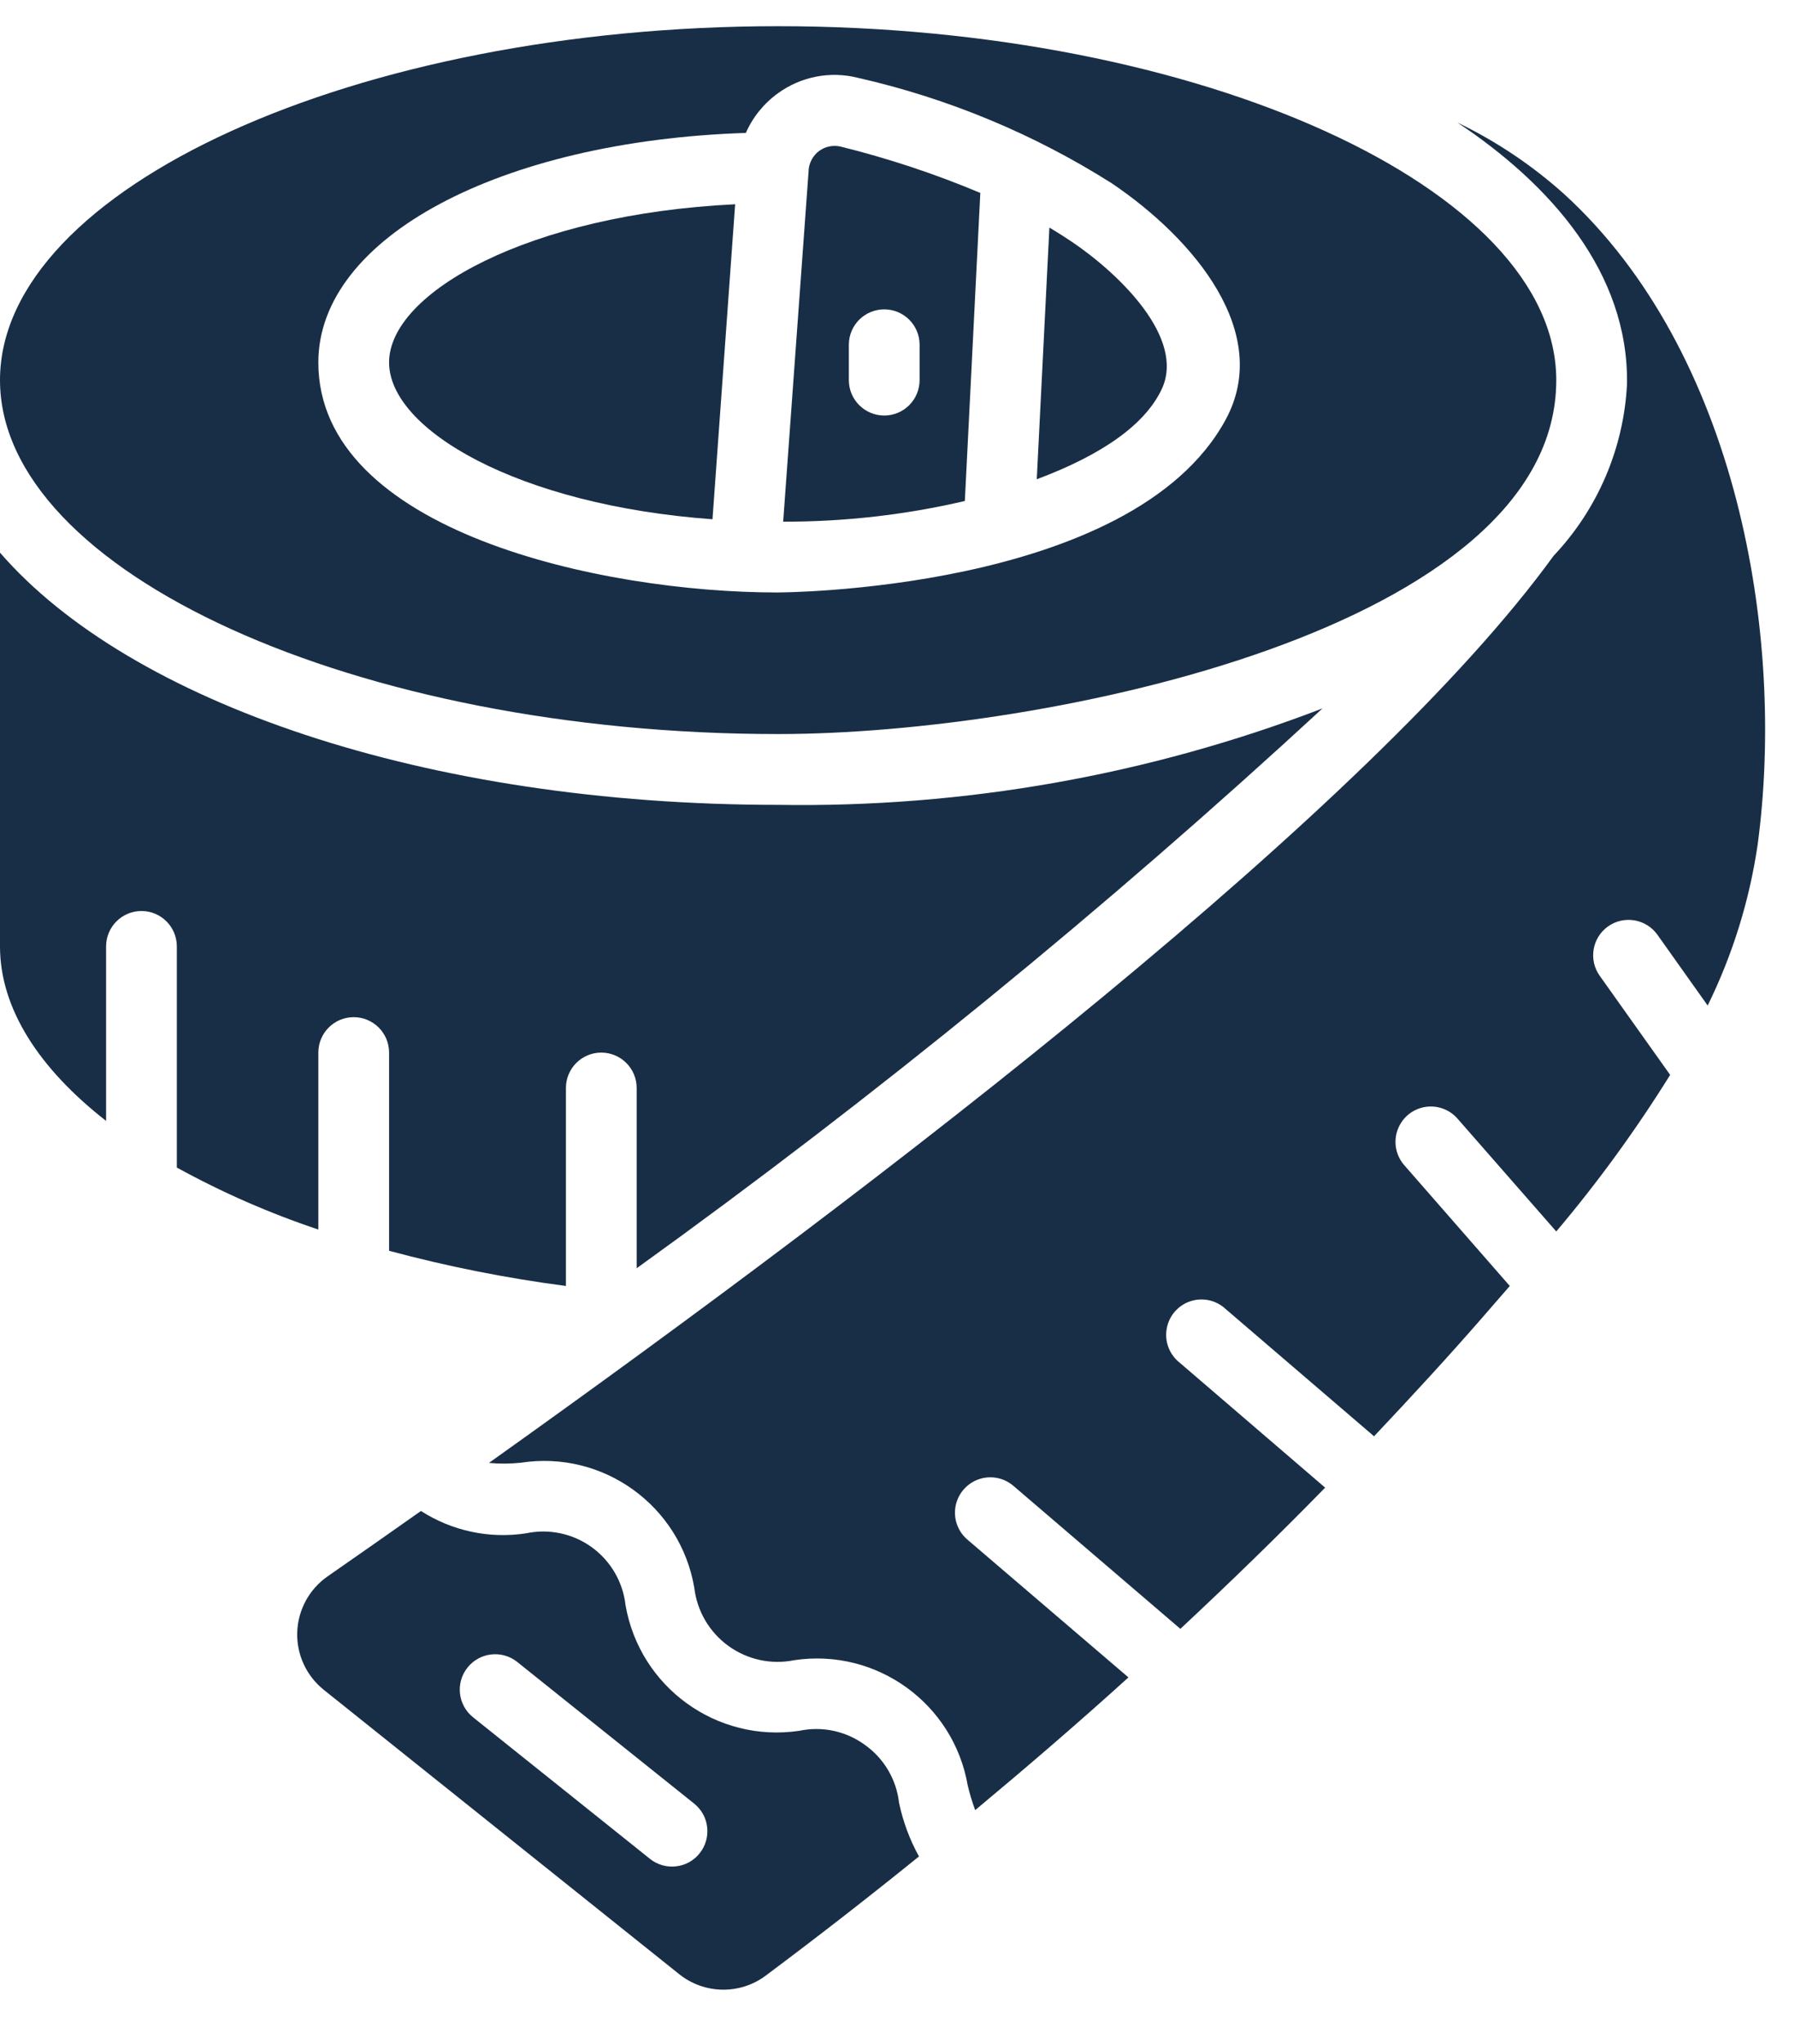 <svg width="29" height="33" viewBox="0 0 29 33" fill="none" xmlns="http://www.w3.org/2000/svg">
<g clip-path="url(#clip0_84_242)">
<path d="M12.571 11.852C16.935 11.852 25.143 10.133 25.143 6.138C25.143 3.04 19.386 0.423 12.571 0.423C5.757 0.423 0 3.04 0 6.138C0 9.235 5.757 11.852 12.571 11.852ZM12.05 2.146C12.163 1.889 12.343 1.668 12.571 1.504C12.944 1.234 13.417 1.144 13.863 1.257C15.317 1.587 16.704 2.163 17.964 2.961C19.299 3.863 20.561 5.379 19.801 6.777C18.286 9.566 12.554 9.566 12.554 9.566C9.714 9.566 5.143 8.574 5.143 5.852C5.143 3.834 8.082 2.276 12.05 2.146Z" fill="#182E46"/>
<path d="M11.511 8.384L11.877 3.298C8.551 3.458 6.286 4.722 6.286 5.852C6.286 6.933 8.362 8.156 11.511 8.384Z" fill="#182E46"/>
<path d="M15.838 3.115C15.105 2.807 14.35 2.557 13.578 2.366C13.458 2.339 13.332 2.365 13.233 2.438C13.135 2.512 13.073 2.624 13.064 2.747V2.758L12.653 8.423C13.641 8.425 14.626 8.313 15.588 8.089L15.838 3.115ZM14.857 6.137C14.857 6.453 14.601 6.709 14.286 6.709C13.97 6.709 13.714 6.453 13.714 6.137V5.566C13.714 5.25 13.97 4.995 14.286 4.995C14.601 4.995 14.857 5.25 14.857 5.566V6.137Z" fill="#182E46"/>
<path d="M18.767 6.287C19.16 5.461 18.082 4.422 17.323 3.908C17.204 3.828 17.082 3.75 16.954 3.674L16.75 7.738C17.82 7.338 18.501 6.849 18.767 6.287Z" fill="#182E46"/>
<path d="M13.975 28.174C13.67 27.95 13.284 27.867 12.914 27.945C11.582 28.143 10.336 27.243 10.106 25.916C10.064 25.541 9.865 25.201 9.559 24.98C9.252 24.759 8.866 24.678 8.497 24.757C7.906 24.847 7.304 24.719 6.801 24.396C6.286 24.759 5.783 25.111 5.291 25.453C4.996 25.659 4.815 25.992 4.802 26.352C4.79 26.712 4.948 27.056 5.229 27.282L10.971 31.873C11.376 32.198 11.95 32.21 12.367 31.901C13.208 31.273 14.034 30.631 14.847 29.974C14.697 29.703 14.589 29.411 14.525 29.108C14.483 28.733 14.283 28.393 13.975 28.174ZM11.303 29.923C11.209 30.042 11.071 30.118 10.92 30.134C10.77 30.151 10.618 30.107 10.5 30.012L7.643 27.727C7.396 27.529 7.356 27.17 7.554 26.923C7.751 26.677 8.111 26.637 8.357 26.834L11.214 29.12C11.333 29.215 11.409 29.352 11.425 29.503C11.442 29.654 11.398 29.805 11.303 29.923Z" fill="#182E46"/>
<path d="M25.274 3.137C24.756 2.671 24.174 2.281 23.546 1.979C25.05 2.978 26.313 4.403 26.286 6.2C26.234 7.237 25.813 8.221 25.099 8.975C22.171 13.014 14.403 18.991 7.899 23.62C8.07 23.636 8.243 23.635 8.414 23.617C9.743 23.411 10.991 24.31 11.217 25.636C11.261 26.012 11.461 26.352 11.768 26.575C12.075 26.797 12.461 26.881 12.832 26.805C14.161 26.606 15.406 27.505 15.635 28.829C15.667 28.964 15.707 29.096 15.755 29.226C16.599 28.523 17.429 27.81 18.231 27.083L15.629 24.858C15.473 24.725 15.401 24.52 15.438 24.319C15.476 24.118 15.617 23.953 15.81 23.885C16.002 23.817 16.216 23.857 16.371 23.989L19.07 26.299C19.875 25.548 20.658 24.788 21.409 24.019L19.057 22C18.893 21.87 18.813 21.661 18.849 21.455C18.884 21.248 19.03 21.078 19.228 21.011C19.427 20.944 19.646 20.991 19.799 21.133L22.199 23.19C22.797 22.557 23.383 21.922 23.94 21.283C24.088 21.112 24.239 20.94 24.392 20.763L22.689 18.815C22.553 18.661 22.51 18.447 22.576 18.253C22.642 18.059 22.806 17.915 23.007 17.876C23.208 17.837 23.415 17.908 23.549 18.063L25.143 19.883C25.817 19.086 26.431 18.241 26.983 17.355L25.845 15.755C25.662 15.498 25.722 15.141 25.979 14.958C26.237 14.775 26.593 14.835 26.777 15.092L27.589 16.235C27.992 15.416 28.265 14.539 28.397 13.635C28.851 10.246 28.064 5.686 25.274 3.137Z" fill="#182E46"/>
<path d="M5.143 19.852V16.995C5.143 16.679 5.399 16.423 5.714 16.423C6.03 16.423 6.286 16.679 6.286 16.995V20.195C7.224 20.447 8.179 20.637 9.143 20.763V17.566C9.143 17.251 9.399 16.995 9.714 16.995C10.03 16.995 10.286 17.251 10.286 17.566V20.477C14.159 17.691 17.859 14.672 21.366 11.438C18.561 12.515 15.576 13.043 12.571 12.995C6.876 12.995 2.097 11.342 0 8.923V15.281C0 16.283 0.629 17.251 1.714 18.098V15.281C1.714 14.965 1.97 14.709 2.286 14.709C2.601 14.709 2.857 14.965 2.857 15.281V18.851C3.588 19.253 4.353 19.588 5.143 19.852Z" fill="#182E46"/>
</g>
<defs>
<clipPath id="clip0_84_242">
<rect width="28.571" height="32" fill="white" transform="translate(0 0.423)"/>
</clipPath>
</defs>
</svg>
